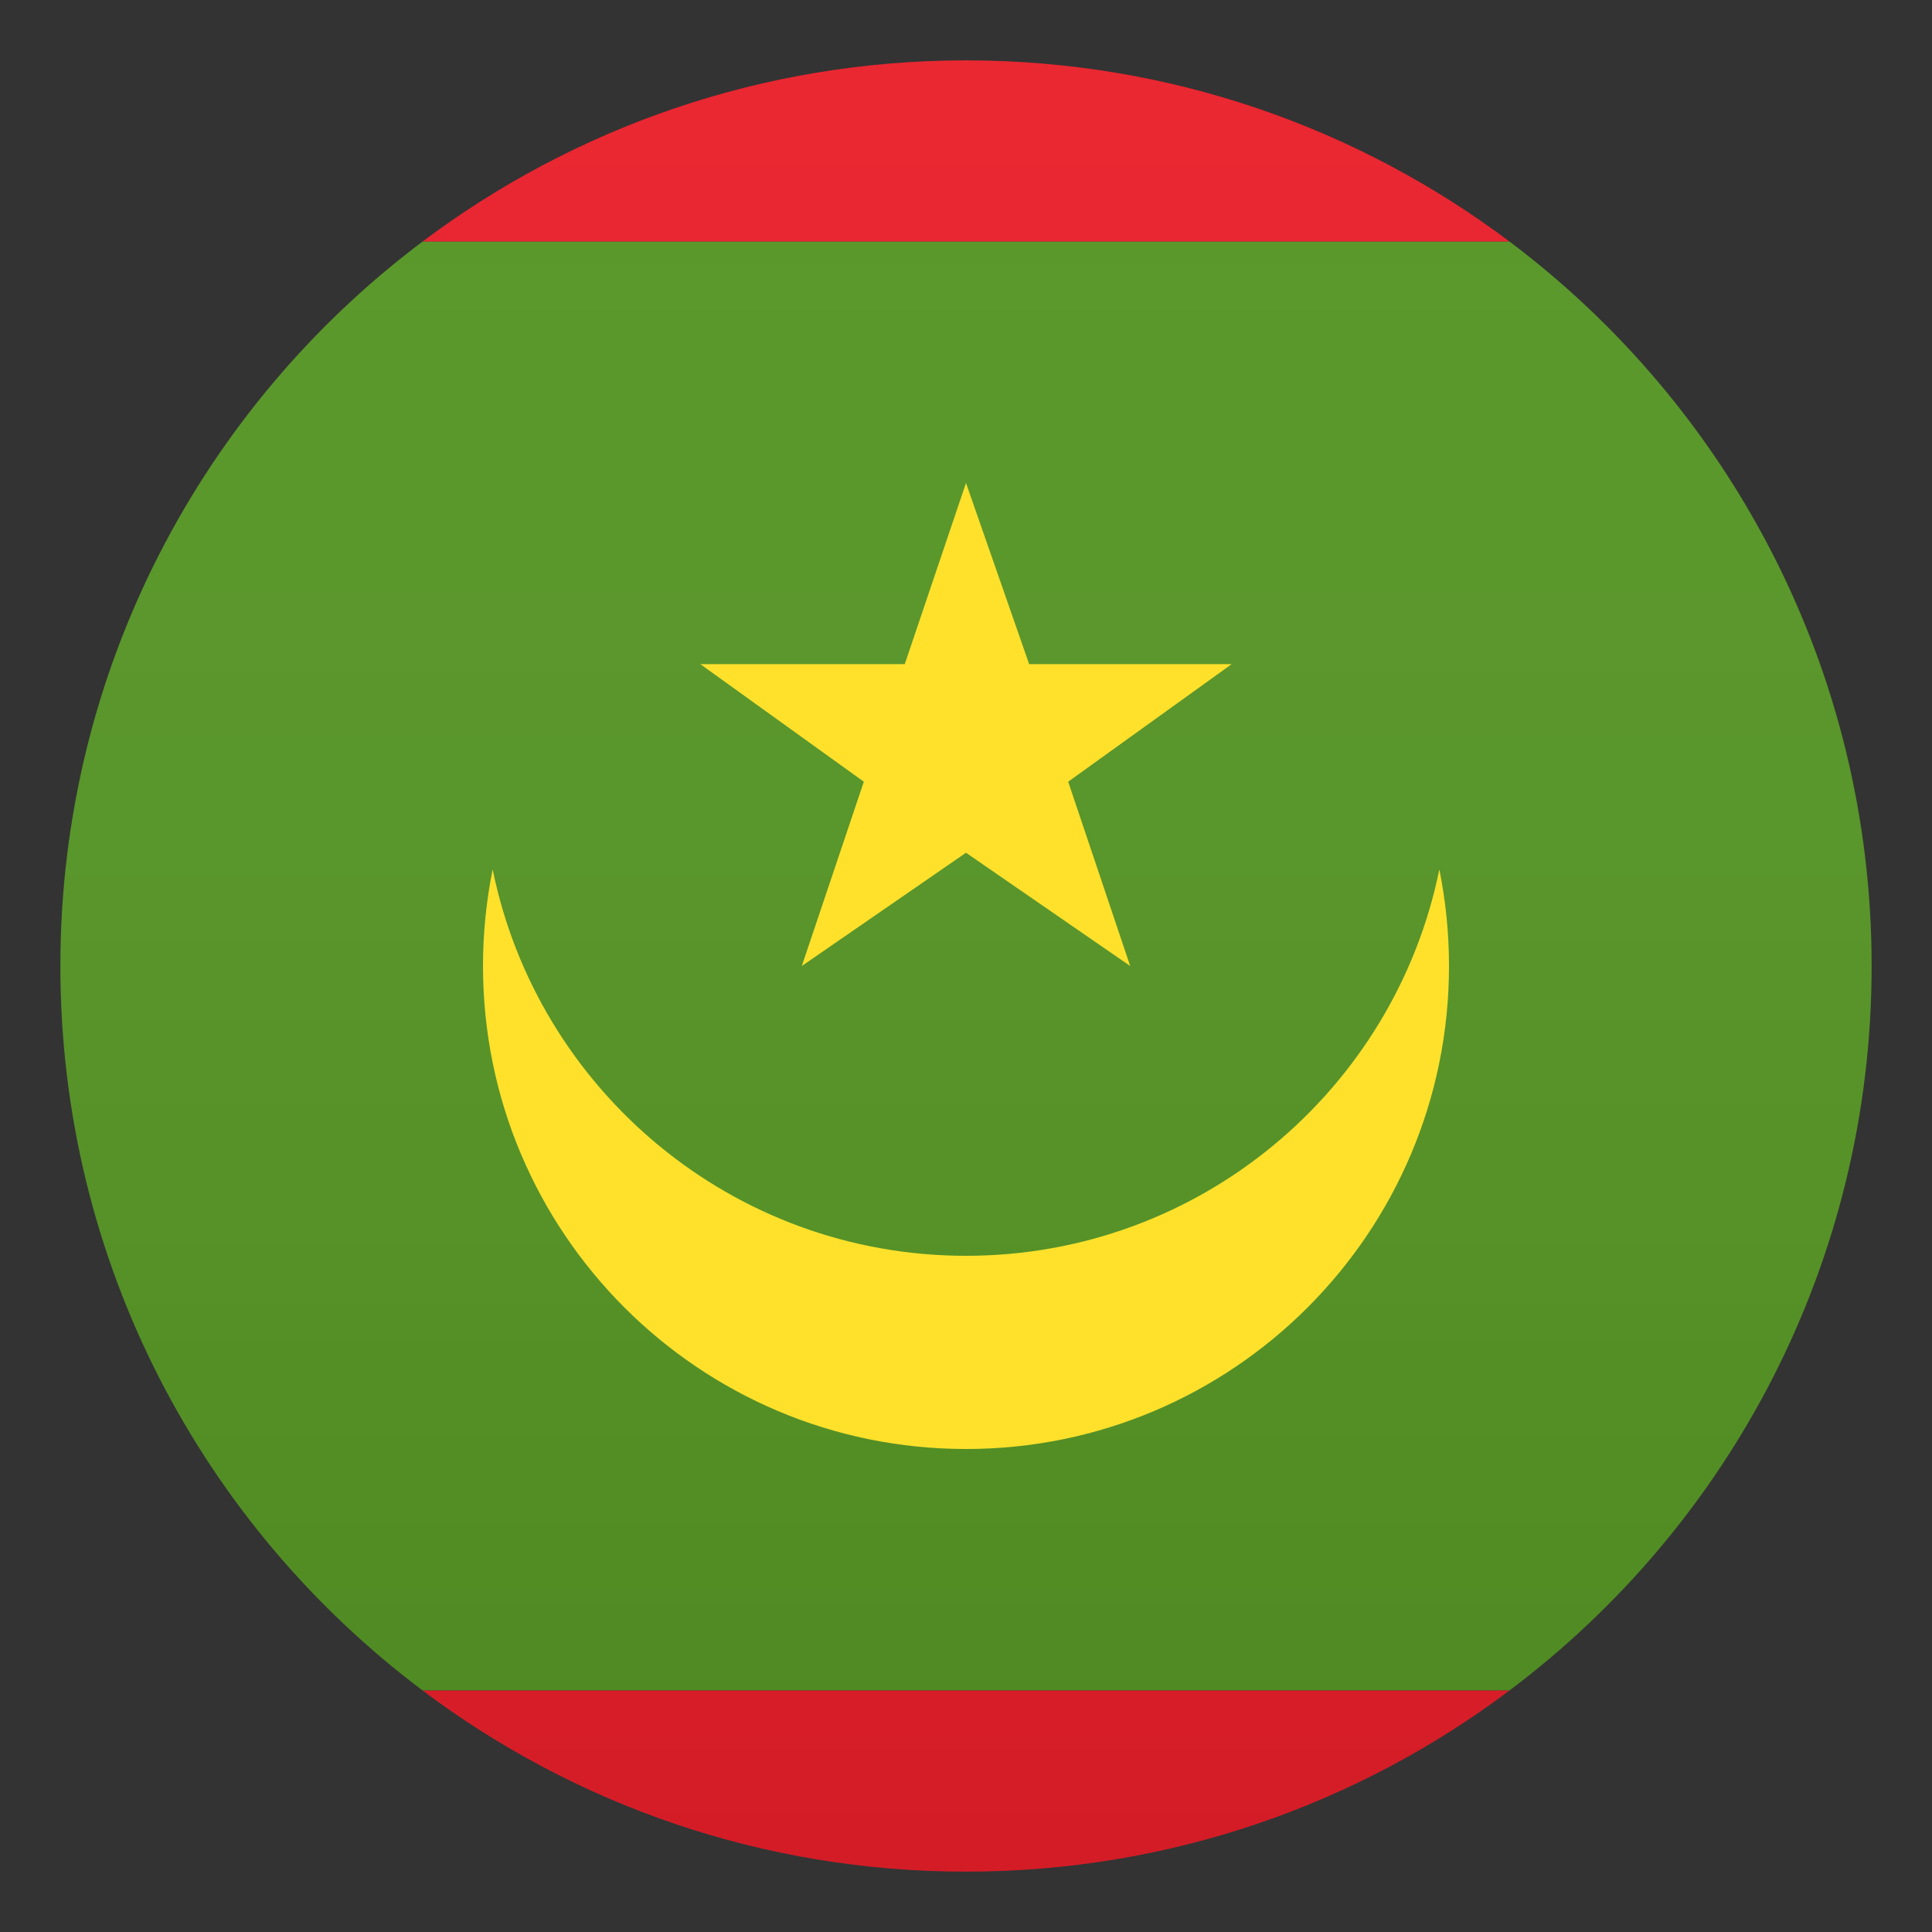 <svg enable-background="new 0 0 64 64" height="64" viewBox="0 0 64 64" width="64" xmlns="http://www.w3.org/2000/svg" xmlns:xlink="http://www.w3.org/1999/xlink"><rect x="0" y="0" width="64" height="64" fill="#333333" stroke="none"/><linearGradient id="a" gradientUnits="userSpaceOnUse" x1="32.001" x2="32.001" y1="62" y2="2.001"><stop offset="0" stop-color="#1a1a1a"/><stop offset=".102" stop-color="#393939" stop-opacity=".949"/><stop offset=".347" stop-color="#7f7f7f" stop-opacity=".826"/><stop offset=".569" stop-color="#b6b6b6" stop-opacity=".716"/><stop offset=".758" stop-color="#dedede" stop-opacity=".621"/><stop offset=".908" stop-color="#f6f6f6" stop-opacity=".546"/><stop offset="1" stop-color="#fff" stop-opacity=".5"/></linearGradient><path d="m2 32c0 9.814 4.715 18.527 12 24h36.002c7.285-5.473 11.998-14.186 11.998-24s-4.713-18.525-11.998-24h-36.002c-7.285 5.475-12 14.186-12 24z" fill="#529320"/><path d="m14 8h36.002c-5.016-3.766-11.248-6-18.002-6s-12.986 2.234-18 6z" fill="#e81c27"/><path d="m32 62c6.754 0 12.986-2.232 18.002-6h-36.002c5.014 3.768 11.246 6 18 6z" fill="#e81c27"/><circle cx="32" cy="32" fill="url(#a)" opacity=".1" r="30"/><g fill="#ffe12c"><path d="m47.68 28.801c-1.485 7.303-7.94 12.799-15.68 12.799s-14.195-5.496-15.68-12.799c-.209 1.033-.32 2.103-.32 3.199 0 8.838 7.164 16 16 16s16-7.162 16-16c0-1.096-.111-2.166-.32-3.199z"/><path d="m26.561 32 5.439-3.752 5.439 3.752-2.054-6.105 5.416-3.895h-6.709l-2.092-6-2.029 6h-6.772l5.416 3.895z"/></g></svg>